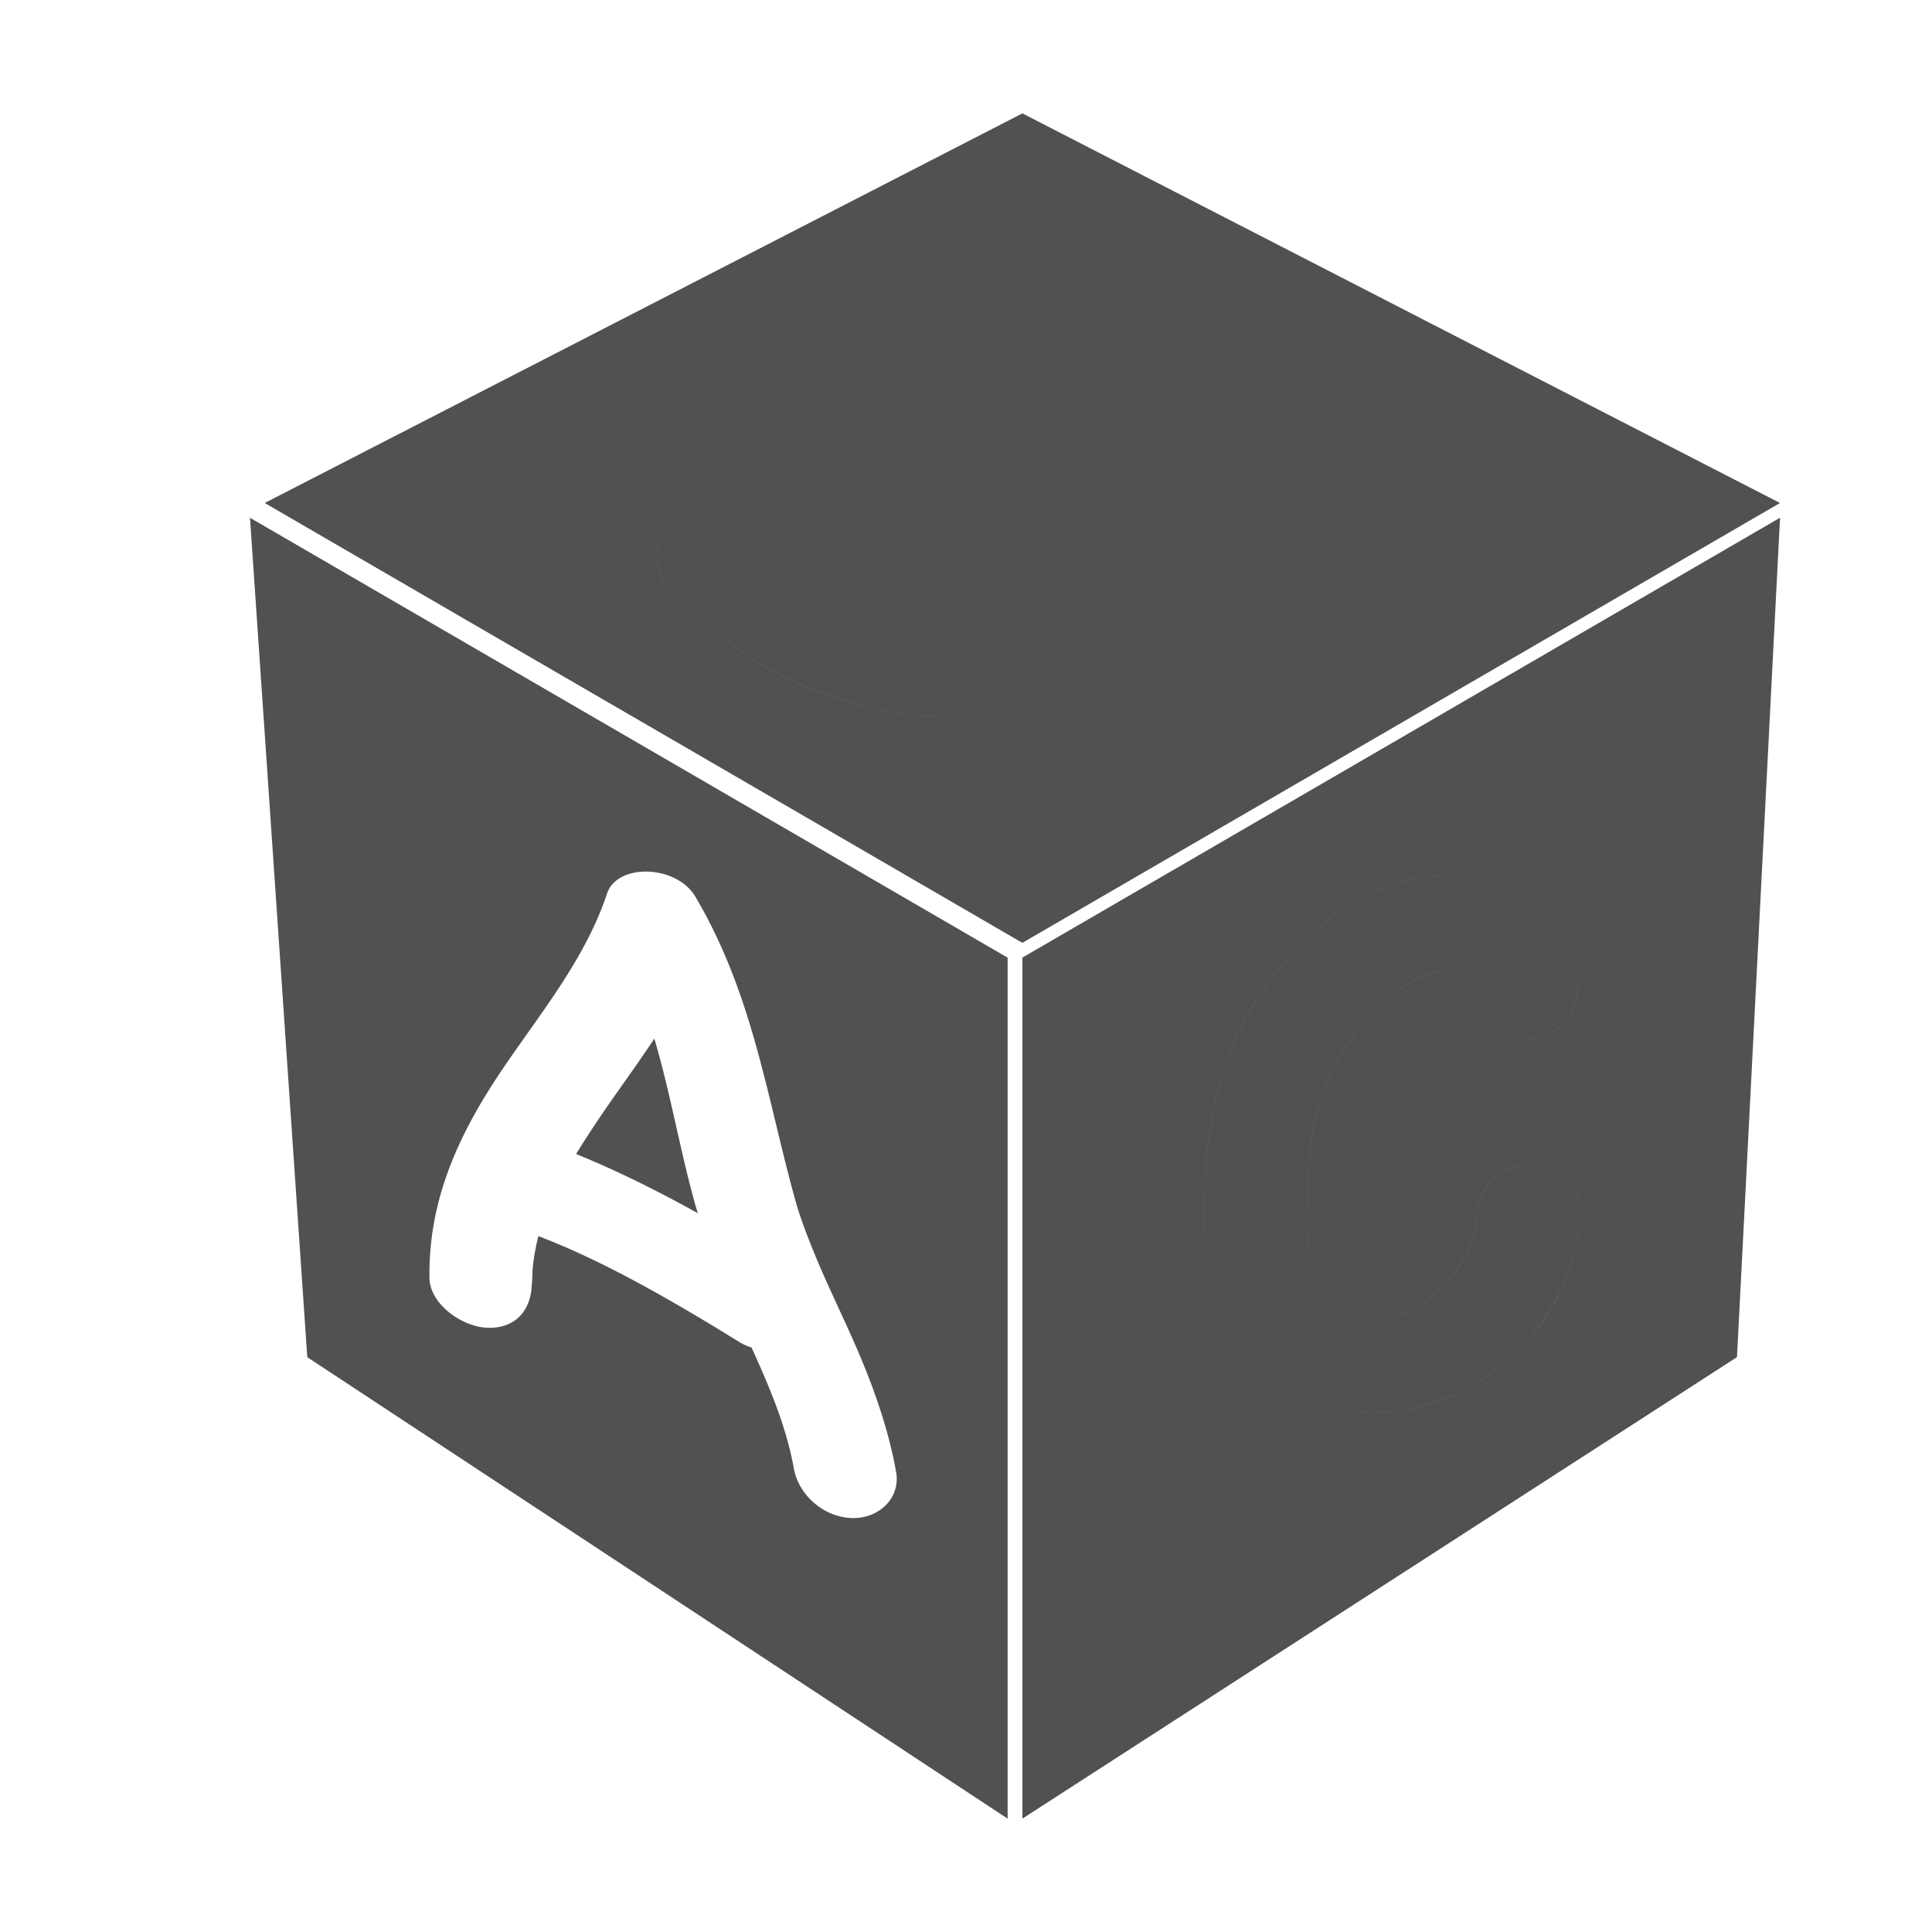 <?xml version="1.0" standalone="no"?><!DOCTYPE svg PUBLIC "-//W3C//DTD SVG 1.1//EN" "http://www.w3.org/Graphics/SVG/1.1/DTD/svg11.dtd"><svg t="1623120283244" class="icon" viewBox="0 0 1024 1024" version="1.1" xmlns="http://www.w3.org/2000/svg" p-id="56192" xmlns:xlink="http://www.w3.org/1999/xlink" width="24" height="24"><defs><style type="text/css"></style></defs><path d="M943.456 266.592L541.888 499.728 140.32 266.592 541.888 60.096l401.568 206.496z m-264.4-3.584c10.8-17.696 8.4-39.04-2.672-56.112-24.592-37.968-81.984-60.448-125.232-37.888-9.184 4.8-17.456 11.328-25.52 17.584-3.92 3.04-7.808 6.112-11.744 9.136-5.792 4.432-7.44 5.552-12.096 8.512-4.544 1.184-8.72 3.472-12.096 6.944-7.168 3.792-14.576 7.296-21.68 11.04-12.464 6.576-24.928 13.12-37.52 19.504a913.622 913.622 0 0 1-31.872 15.44c-5.68 2.624-11.424 5.12-17.2 7.552a498.317 498.317 0 0 1-8.512 3.472c0.64-0.256-8.608 3.296-4.688 1.856-13.728 5.024-23.6 15.984-19.6 30.624 1.536 5.632 5.84 11.104 11.408 14.832 44.528 53.52 131.664 80.32 199.664 54.368 17.232-6.576 34.496-19.168 42.896-34.88 6.592-12.352 8.192-24.992 6.08-37.616 4.592-0.24 9.216-0.704 13.888-1.424 21.888-3.392 45.264-14.544 56.496-32.944z m0 0c-11.248 18.384-34.624 29.536-56.48 32.928-4.672 0.72-9.296 1.2-13.888 1.424 2.112 12.624 0.512 25.28-6.08 37.616-8.416 15.712-25.664 28.288-42.896 34.88-67.984 25.952-155.136-0.848-199.664-54.368-5.552-3.712-9.856-9.184-11.408-14.832-4-14.64 5.872-25.584 19.6-30.624-3.92 1.44 5.328-2.112 4.688-1.856 2.848-1.136 5.696-2.272 8.512-3.472a588.909 588.909 0 0 0 17.2-7.552 913.622 913.622 0 0 0 31.872-15.44c12.592-6.384 25.056-12.928 37.52-19.504 7.088-3.744 14.496-7.248 21.68-11.04 3.376-3.472 7.568-5.776 12.096-6.944 4.656-2.944 6.304-4.08 12.096-8.512 3.936-3.024 7.824-6.096 11.744-9.136 8.064-6.256 16.32-12.784 25.52-17.584 43.248-22.56 100.64-0.08 125.232 37.888 11.072 17.104 13.472 38.448 2.656 56.128z m-123.408 45.904c-0.032-1.632-0.416-4.8-0.256-4.56a43.83 43.83 0 0 0-0.944-3.44c-0.416-0.752-2-4.256-2.464-5.024a94.754 94.754 0 0 0-4.784-7.264c-0.72-0.8-3.488-4.176-4-4.704a167.562 167.562 0 0 0-5.296-5.376c-10-6.128-19.44-13.056-28.992-19.808-28.816 15.136-57.504 30.416-87.232 43.824 1.904 1.296 3.808 2.56 5.776 3.76 6 3.648 12.176 7.056 18.624 9.984 0.48 0.208 5.472 2.288 4.24 1.84 0.896 0.352 1.808 0.72 2.704 1.056 3.04 1.12 6.112 2.208 9.216 3.184 6.992 2.16 14.08 4.08 21.296 5.408 0.672 0.112 5.856 0.88 4.656 0.768 0.848 0.096 1.68 0.208 2.512 0.304 3.168 0.304 6.336 0.592 9.52 0.704 3.92 0.144 7.824 0.208 11.744 0.016a128.38 128.38 0 0 0 4.288-0.256c5.936-0.864 11.84-2.048 17.504-3.888 0-0.144 6.224-2.704 7.344-3.296-1.12 0.592-7.344 3.152-7.344 3.296-5.68 1.84-11.584 3.024-17.504 3.888-1.424 0.096-2.848 0.192-4.288 0.256-3.92 0.192-7.824 0.112-11.744-0.016-3.184-0.112-6.352-0.4-9.52-0.704-0.848-0.08-1.68-0.192-2.512-0.304 1.184 0.112-4-0.656-4.656-0.768-7.216-1.328-14.304-3.248-21.296-5.408-3.104-0.96-6.16-2.064-9.216-3.184-0.912-0.336-1.808-0.704-2.704-1.056 1.232 0.448-3.76-1.632-4.24-1.84-6.448-2.928-12.624-6.336-18.624-9.984-1.968-1.2-3.872-2.48-5.776-3.76 29.744-13.392 58.432-28.688 87.232-43.824 9.552 6.752 18.976 13.68 28.992 19.808a167.814 167.814 0 0 1 5.296 5.376c0.512 0.528 3.28 3.904 4 4.704a97.989 97.989 0 0 1 4.784 7.264c0.464 0.768 2.048 4.288 2.464 5.024 0.368 1.136 0.672 2.272 0.944 3.44-0.16-0.24 0.224 2.928 0.256 4.56-0.144 0.512-0.368 0.992-0.544 1.504 0.144-0.752-1.328 2-2.352 3.664-0.16 0.16-0.32 0.32-0.512 0.528 0.192-0.208 0.352-0.368 0.512-0.528 1.024-1.664 2.48-4.416 2.352-3.664-0.288 0.816-0.56 1.648-0.88 2.448 0.592-1.456 0.832-2.176 0.88-2.448 0.176-0.512 0.4-0.992 0.544-1.504z m-1.44 3.952c0.336-0.8 0.592-1.632 0.88-2.448-0.032 0.272-0.288 0.992-0.88 2.448z m0 0c0.336-0.8 0.592-1.632 0.88-2.448-0.032 0.272-0.288 0.992-0.88 2.448z m389.248-38.448L920.64 719.312 541.888 963.904V507.552l401.568-233.136z m-106.208 368.72c0.784-13.744-12.944-25.232-27.136-25.232-15.392 0-26.336 11.504-27.12 25.232-0.032 0.368-0.448 4.368-0.416 4.768a91.846 91.846 0 0 1-1.168 5.136c-0.576 2.32-1.36 4.608-2.144 6.88-0.096 0.288-1.68 3.84-1.84 4.368-1.92 3.76-4.208 7.344-6.64 10.832-0.16 0.24-2.256 2.8-2.832 3.568-1.808 1.968-3.728 3.856-5.696 5.696-1.408 1.312-2.912 2.544-4.416 3.76 1.856-1.536-2.96 2.032-3.44 2.336-2 1.264-4.112 2.352-6.224 3.456-0.448 0.224-3.536 1.504-4.208 1.84-3.056 1.008-6.208 1.76-9.392 2.368 1.456-0.336-3.616 0.256-4.496 0.288-1.008 0.032-7.088-0.56-6.8-0.384-1.744-0.352-3.472-0.8-5.2-1.264-0.528-0.144-0.96-0.24-1.312-0.336a31.784 31.784 0 0 0-1.104-0.496c-2.032-0.896-3.968-1.968-5.888-3.056-0.448-0.256-1.664-1.12-2.544-1.76a72.684 72.684 0 0 1-3.28-2.992c-0.336-0.32-1.024-1.152-1.616-1.856a68.9 68.9 0 0 1-2.416-3.664c-0.48-0.768-2.032-4.096-2.432-4.832-1.072-2.912-1.92-5.888-2.688-8.88-0.496-1.936-0.848-3.92-1.232-5.888-0.016-0.08-0.016-0.128-0.032-0.208-0.032-0.304-0.064-0.688-0.128-1.184-1.024-9.12-0.944-18.336-0.592-27.504 0.32-8.528 1.088-17.056 1.872-25.552l0.576-6.208c0.048-0.48 0.4-2.976 0.528-4.016 0.8-4.384 1.888-8.736 3.136-13.04 1.216-4.192 2.736-8.32 4.368-12.384 0.16-0.384 1.072-2.4 1.536-3.424 0.72-1.44 1.456-2.88 2.208-4.32 3.936-7.456 8.704-14.496 13.92-21.232 0.56-0.64 2.16-2.576 2.544-2.992 1.344-1.52 2.784-2.976 4.208-4.448 2.768-2.832 5.728-5.504 8.768-8.096a120.571 120.571 0 0 1 4.512-3.616c0.192-0.128 0.4-0.256 0.672-0.448 3.472-2.352 7.152-4.4 10.928-6.304 0.624-0.304 1.248-0.608 1.888-0.896 0.784-0.32 1.952-0.784 2.592-0.992 1.776-0.592 3.6-1.04 5.456-1.44-0.144 0.144 3.776-0.24 6.08-0.304 0.768 0.192 1.808 0.512 2.608 0.752 0.336 0.176 0.656 0.352 0.992 0.544-0.992-0.48 1.328 1.36 3.248 3.024 0.432 0.912 3.696 5.328 4.448 6.688 0.096 0.176 0.176 0.336 0.256 0.464 0.064 0.176 0.16 0.368 0.24 0.592 0.8 1.968 1.44 3.984 2.08 5.984 4.208 13.168 18.88 21.328 33.376 17.616 14.016-3.584 23.168-17.856 18.944-31.04-6.048-18.816-16.32-34.848-33.84-46.128-15.136-9.728-34.768-10.4-52.128-7.056-36.544 7.04-66.464 37.696-84.352 66.336-21.376 34.192-26.032 73.712-26.16 112.576-0.08 20.272 3.456 39.552 12.032 58.176 8.976 19.472 27.936 33.28 48.688 40.784 32.448 11.712 68.08 1.888 94.16-17.728 26.896-20.112 42.224-51.072 44.048-82.864z m-27.12-25.216c-15.392 0-26.336 11.504-27.12 25.232-0.032 0.368-0.448 4.368-0.416 4.768a91.846 91.846 0 0 1-1.168 5.136c-0.576 2.32-1.36 4.608-2.144 6.88-0.096 0.288-1.68 3.84-1.84 4.368-1.92 3.76-4.208 7.344-6.64 10.832-0.16 0.24-2.256 2.8-2.832 3.568-1.808 1.968-3.728 3.856-5.696 5.696-1.408 1.312-2.912 2.544-4.416 3.76 1.856-1.536-2.96 2.032-3.44 2.336-2 1.264-4.112 2.352-6.224 3.456-0.448 0.224-3.536 1.504-4.208 1.84-3.056 1.008-6.208 1.76-9.392 2.368 1.456-0.336-3.616 0.256-4.496 0.288-1.008 0.032-7.088-0.56-6.8-0.384-1.744-0.352-3.472-0.8-5.2-1.264-0.528-0.144-0.96-0.24-1.312-0.336a31.784 31.784 0 0 0-1.104-0.496c-2.032-0.896-3.968-1.968-5.888-3.056-0.448-0.256-1.664-1.12-2.544-1.76a72.684 72.684 0 0 1-3.28-2.992c-0.336-0.32-1.024-1.152-1.616-1.856a68.9 68.9 0 0 1-2.416-3.664c-0.48-0.768-2.032-4.096-2.432-4.832-1.072-2.912-1.92-5.888-2.688-8.88-0.496-1.936-0.848-3.92-1.232-5.888-0.016-0.08-0.016-0.128-0.032-0.208-0.032-0.304-0.064-0.688-0.128-1.184-1.024-9.12-0.944-18.336-0.592-27.504 0.32-8.528 1.088-17.056 1.872-25.552l0.576-6.208c0.048-0.48 0.4-2.976 0.528-4.016 0.8-4.384 1.888-8.736 3.136-13.04 1.216-4.192 2.736-8.32 4.368-12.384 0.16-0.384 1.072-2.4 1.536-3.424 0.72-1.44 1.456-2.88 2.208-4.32 3.936-7.456 8.704-14.496 13.92-21.232 0.56-0.64 2.16-2.576 2.544-2.992 1.344-1.52 2.784-2.976 4.208-4.448 2.768-2.832 5.728-5.504 8.768-8.096a120.571 120.571 0 0 1 4.512-3.616c0.192-0.128 0.4-0.256 0.672-0.448 3.472-2.352 7.152-4.4 10.928-6.304 0.624-0.304 1.248-0.608 1.888-0.896 0.784-0.32 1.952-0.784 2.592-0.992 1.776-0.592 3.6-1.04 5.456-1.44-0.144 0.144 3.776-0.24 6.08-0.304 0.768 0.192 1.808 0.512 2.608 0.752 0.336 0.176 0.656 0.352 0.992 0.544-0.992-0.48 1.328 1.36 3.248 3.024 0.432 0.912 3.696 5.328 4.448 6.688 0.096 0.176 0.176 0.336 0.256 0.464 0.064 0.176 0.16 0.368 0.24 0.592 0.8 1.968 1.44 3.984 2.08 5.984 4.208 13.168 18.88 21.328 33.376 17.616 14.016-3.584 23.168-17.856 18.944-31.04-6.048-18.816-16.32-34.848-33.84-46.128-15.136-9.728-34.768-10.4-52.128-7.056-36.544 7.04-66.464 37.696-84.352 66.336-21.376 34.192-26.032 73.712-26.16 112.576-0.08 20.272 3.456 39.552 12.032 58.176 8.976 19.472 27.936 33.28 48.688 40.784 32.448 11.712 68.08 1.888 94.16-17.728 26.88-20.208 42.208-51.168 44.032-82.96 0.8-13.664-12.928-25.136-27.12-25.136zM132.496 274.416l401.568 233.152V963.92l-371.2-244.592-30.368-444.912zM434.608 671.44c-4.608-10.64-10.224-25.104-12.624-33.696-15.472-55.04-22.448-110.032-53.424-162.48-10.016-16.96-41.408-17.936-46.816-1.664-11.536 34.688-35.12 63.12-55.232 92.816-22.368 33.024-39.552 68.416-38.88 110.992 0.208 13.712 17.168 25.856 30.656 26.336 16.064 0.576 23.776-10.736 23.568-24.4 0.08 5.216 0.352-5.52 0.48-7.04 0.4-4.512 1.2-8.928 2.112-13.312a77.49 77.49 0 0 1 0.912-3.808c35.04 13.28 72.64 35.184 106.464 56.096 2.08 1.296 4.272 2.224 6.48 2.896 10.272 22.448 18.656 42.944 22.432 64.08 2.464 13.84 15.472 25.792 30.656 26.336 14.368 0.512 26.032-10.56 23.568-24.4-4.48-25.072-13.568-49.584-24.512-73.792-5.264-11.664-10.768-23.248-15.84-34.96zM346.8 550.48c8.576 28.848 13.568 59.056 21.808 88.416 0.384 1.376 0.832 2.736 1.232 4.112-20.976-11.648-42.4-22.352-64.496-31.36 4.112-6.752 8.448-13.344 12.864-19.872 9.344-13.792 19.392-27.296 28.592-41.296z m207.408-237.616c0.336-0.8 0.592-1.632 0.88-2.448-0.032 0.272-0.288 0.992-0.88 2.448z m0 0c0.336-0.8 0.592-1.632 0.88-2.448-0.032 0.272-0.288 0.992-0.88 2.448z m78.24-75.68c0.976-1.344 0.672-0.832 0 0.064 0.016-0.032 0.016-0.048 0-0.064z m-1.52-2.704c0.24 0.624 0.848 2.048 1.056 2.864v0.256c-0.144 0.256-0.288 0.528-0.432 0.784a6.75 6.75 0 0 1-0.64 0.688c-0.368 0.336-1.184 0.928-1.872 1.424a78.418 78.418 0 0 1-4.144 2.176c-0.416 0.208-3.184 1.232-4.032 1.568-4.368 1.36-8.896 2.304-13.44 3.04 2.192-0.416-4.688 0.272-4.896 0.272-2.608 0.08-5.216-0.112-7.808-0.288-0.336-0.016-0.608-0.048-0.864-0.064-0.4-0.096-0.976-0.224-1.76-0.384-2.384-0.48-4.704-1.184-7.024-1.856-0.48-0.144-4.272-1.552-4.544-1.568-1.504-0.688-2.992-1.424-4.48-2.16a76.029 76.029 0 0 1-1.968-1.024c-5.04-4.624-10.432-8.992-16.016-13.072 2.352-1.84 4.688-3.68 7.04-5.504a273.736 273.736 0 0 1 5.488-4.144c0.368-0.272 0.672-0.496 0.928-0.688 0.208-0.144 0.416-0.272 0.688-0.448 2.672-1.744 5.456-3.28 8.352-4.672 0.624-0.224 2.864-1.12 3.696-1.36 0.672-0.176 2.576-0.448 3.552-0.608 1.344 0 2.672 0.048 4 0.112 0.256 0.016 0.496 0.016 0.688 0.032 0.416 0.096 0.96 0.24 1.68 0.384 2.688 0.576 5.28 1.44 7.872 2.288 0.72 0.24 1.296 0.416 1.744 0.56 0.304 0.192 0.992 0.576 2.304 1.232 4.528 2.224 8.816 4.832 12.992 7.6 0.304 0.192 0.512 0.336 0.752 0.496 0.272 0.24 0.624 0.528 1.136 0.944 1.664 1.344 3.2 2.816 4.72 4.288a63.222 63.222 0 0 1 2.272 2.368c-0.896-0.96 1.44 1.936 2.016 2.832 0.336 0.544 0.64 1.088 0.944 1.632z" fill="#515151" p-id="56193"></path></svg>
